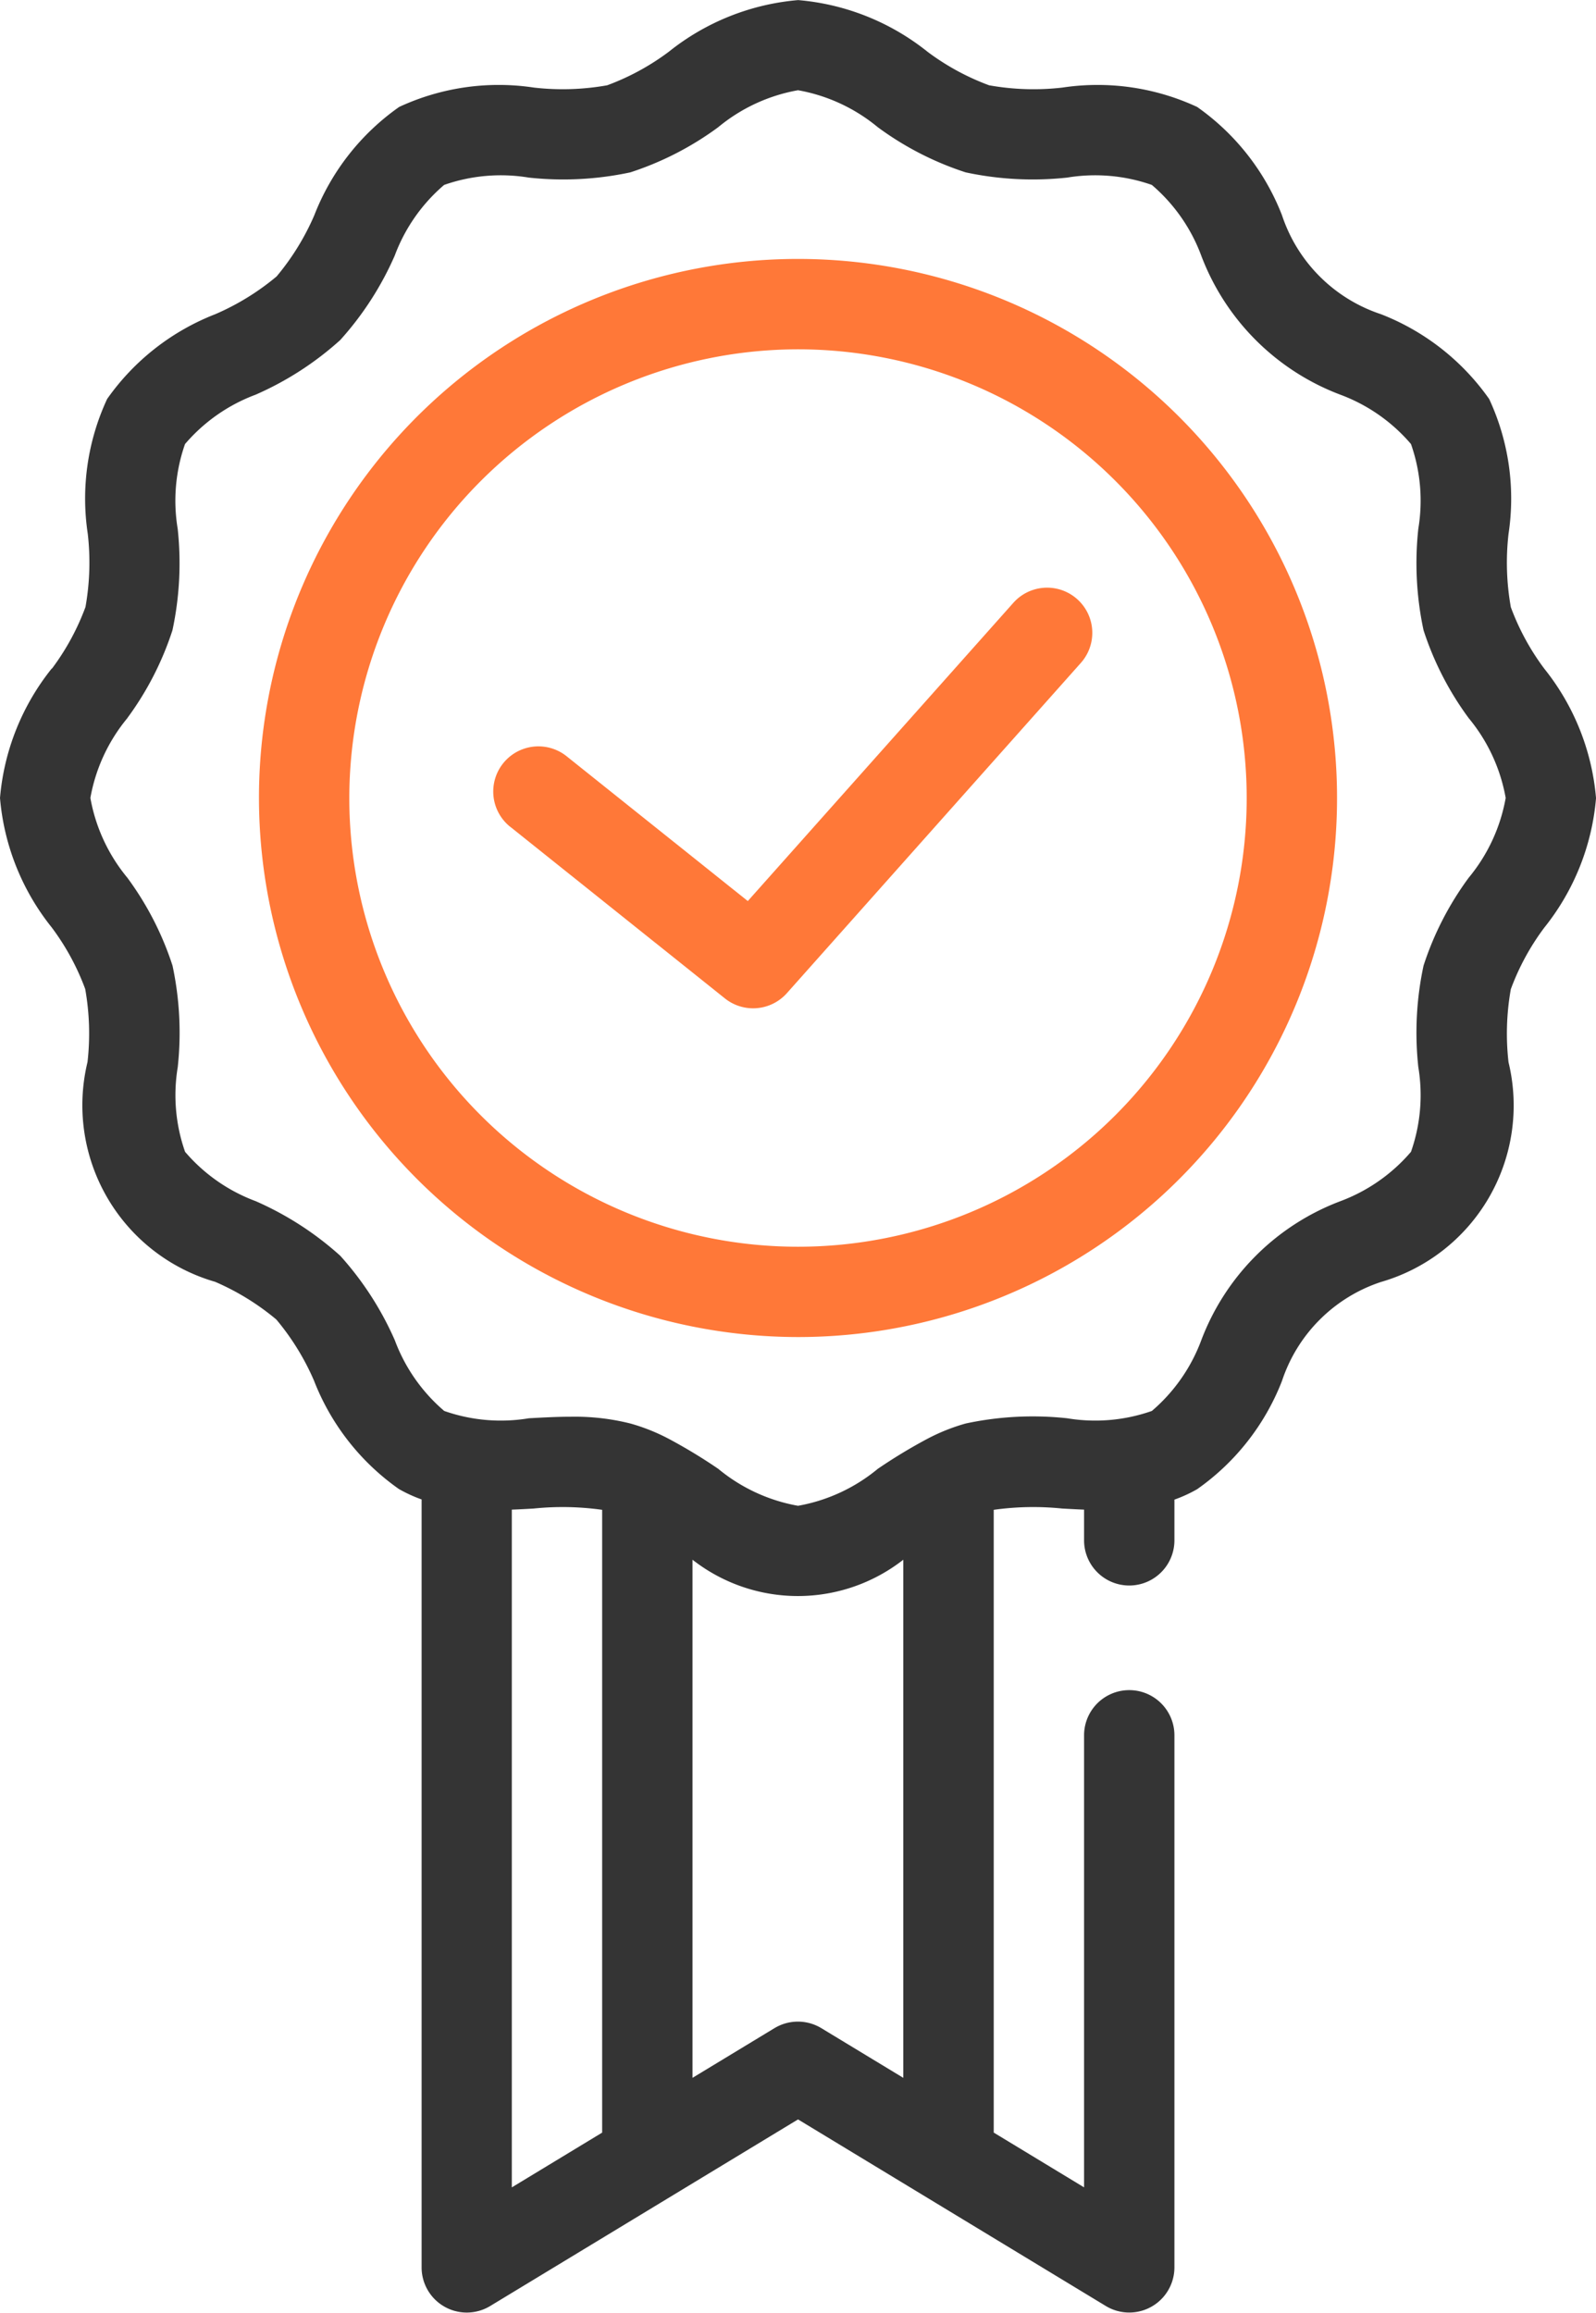 <svg xmlns="http://www.w3.org/2000/svg" width="52.448" height="76" viewBox="0 0 52.448 76"><defs><style>.a{fill:#ff7838;}.b{fill:#343434;}</style></defs><g transform="translate(-544 -3576.001)"><path class="a" d="M117.714,182.427A17.714,17.714,0,1,0,100,164.714,17.733,17.733,0,0,0,117.714,182.427Zm0-32.458a14.745,14.745,0,1,1-14.745,14.745A14.762,14.762,0,0,1,117.714,149.969Zm0,0" transform="translate(452.51 3437.511)"/><path class="b" d="M58.7,125.97a7.86,7.86,0,0,0-1.7,4.254,7.86,7.86,0,0,0,1.7,4.254,7.986,7.986,0,0,1,1.1,2.022,8.333,8.333,0,0,1,.076,2.4,6.039,6.039,0,0,0,4.194,7.223,8.164,8.164,0,0,1,2.011,1.239,8.157,8.157,0,0,1,1.239,2.011,7.808,7.808,0,0,0,2.789,3.559,4.586,4.586,0,0,0,.746.342v25.236a1.484,1.484,0,0,0,2.254,1.269l10.116-6.132,10.115,6.132a1.485,1.485,0,0,0,2.254-1.269V161.025a1.484,1.484,0,1,0-2.969,0v14.855l-2.969-1.8V153.615a9.357,9.357,0,0,1,2.249-.042c.236.013.476.026.72.036v1.009a1.484,1.484,0,0,0,2.969,0V153.28a4.549,4.549,0,0,0,.746-.342,7.8,7.8,0,0,0,2.789-3.559,5.113,5.113,0,0,1,3.25-3.25,6.038,6.038,0,0,0,4.194-7.223,8.333,8.333,0,0,1,.076-2.4,7.97,7.97,0,0,1,1.1-2.022,7.865,7.865,0,0,0,1.7-4.255,7.86,7.86,0,0,0-1.7-4.254,8,8,0,0,1-1.1-2.022,8.338,8.338,0,0,1-.076-2.405,7.76,7.76,0,0,0-.635-4.434,7.8,7.8,0,0,0-3.559-2.789,5.117,5.117,0,0,1-3.25-3.251,7.808,7.808,0,0,0-2.789-3.559,7.768,7.768,0,0,0-4.435-.635,8.305,8.305,0,0,1-2.4-.076,7.987,7.987,0,0,1-2.022-1.1,7.86,7.86,0,0,0-4.254-1.7,7.86,7.86,0,0,0-4.254,1.7,7.987,7.987,0,0,1-2.022,1.1,8.334,8.334,0,0,1-2.4.076,7.762,7.762,0,0,0-4.435.635,7.8,7.8,0,0,0-2.789,3.559,8.163,8.163,0,0,1-1.239,2.011,8.18,8.18,0,0,1-2.011,1.239,7.8,7.8,0,0,0-3.559,2.789,7.762,7.762,0,0,0-.635,4.435,8.333,8.333,0,0,1-.076,2.4,7.987,7.987,0,0,1-1.1,2.022Zm15.119,27.639c.244-.009.484-.022.72-.036a9.357,9.357,0,0,1,2.249.042v20.466l-2.969,1.8Zm8.632,17.039-2.694,1.633V155.255a5.622,5.622,0,0,0,6.927,0v17.026l-2.694-1.633a1.486,1.486,0,0,0-1.538,0ZM61.183,127.6a10.123,10.123,0,0,0,1.484-2.888,10.511,10.511,0,0,0,.172-3.336,5.624,5.624,0,0,1,.241-2.783,5.651,5.651,0,0,1,2.322-1.623,10.308,10.308,0,0,0,2.777-1.793,10.319,10.319,0,0,0,1.793-2.777,5.641,5.641,0,0,1,1.623-2.322,5.631,5.631,0,0,1,2.782-.241,10.515,10.515,0,0,0,3.337-.172,10.133,10.133,0,0,0,2.888-1.484,5.66,5.66,0,0,1,2.622-1.215,5.66,5.66,0,0,1,2.622,1.215,10.123,10.123,0,0,0,2.888,1.484,10.511,10.511,0,0,0,3.336.172,5.629,5.629,0,0,1,2.782.241,5.634,5.634,0,0,1,1.623,2.322,7.853,7.853,0,0,0,4.571,4.571,5.633,5.633,0,0,1,2.322,1.622,5.622,5.622,0,0,1,.241,2.782,10.514,10.514,0,0,0,.172,3.337,10.123,10.123,0,0,0,1.484,2.888,5.66,5.66,0,0,1,1.215,2.622,5.66,5.66,0,0,1-1.215,2.622,10.123,10.123,0,0,0-1.484,2.888,10.511,10.511,0,0,0-.172,3.336,5.624,5.624,0,0,1-.241,2.783,5.652,5.652,0,0,1-2.322,1.623,7.85,7.85,0,0,0-4.57,4.57,5.641,5.641,0,0,1-1.623,2.322,5.613,5.613,0,0,1-2.782.241,10.514,10.514,0,0,0-3.337.172,6.4,6.4,0,0,0-1.253.5l-.023.012a17.5,17.5,0,0,0-1.611.977,5.66,5.66,0,0,1-2.622,1.215,5.66,5.66,0,0,1-2.622-1.215,17.6,17.6,0,0,0-1.61-.977l-.023-.012a6.376,6.376,0,0,0-1.254-.5,7.505,7.505,0,0,0-1.951-.223c-.465,0-.929.026-1.385.051a5.611,5.611,0,0,1-2.782-.241,5.634,5.634,0,0,1-1.623-2.322,10.357,10.357,0,0,0-1.793-2.777,10.357,10.357,0,0,0-2.778-1.794,5.633,5.633,0,0,1-2.322-1.622,5.622,5.622,0,0,1-.241-2.782,10.514,10.514,0,0,0-.172-3.337,10.123,10.123,0,0,0-1.484-2.888,5.66,5.66,0,0,1-1.215-2.622,5.66,5.66,0,0,1,1.215-2.622Zm0,0" transform="translate(487 3472)"/><path class="a" d="M139.47,209.44l7.052,5.638a1.485,1.485,0,0,0,2.036-.172l9.662-10.854A1.484,1.484,0,0,0,156,202.079l-8.726,9.8-5.954-4.759a1.484,1.484,0,0,0-1.853,2.319Zm0,0" transform="translate(421.3 3393.732)"/></g></svg>